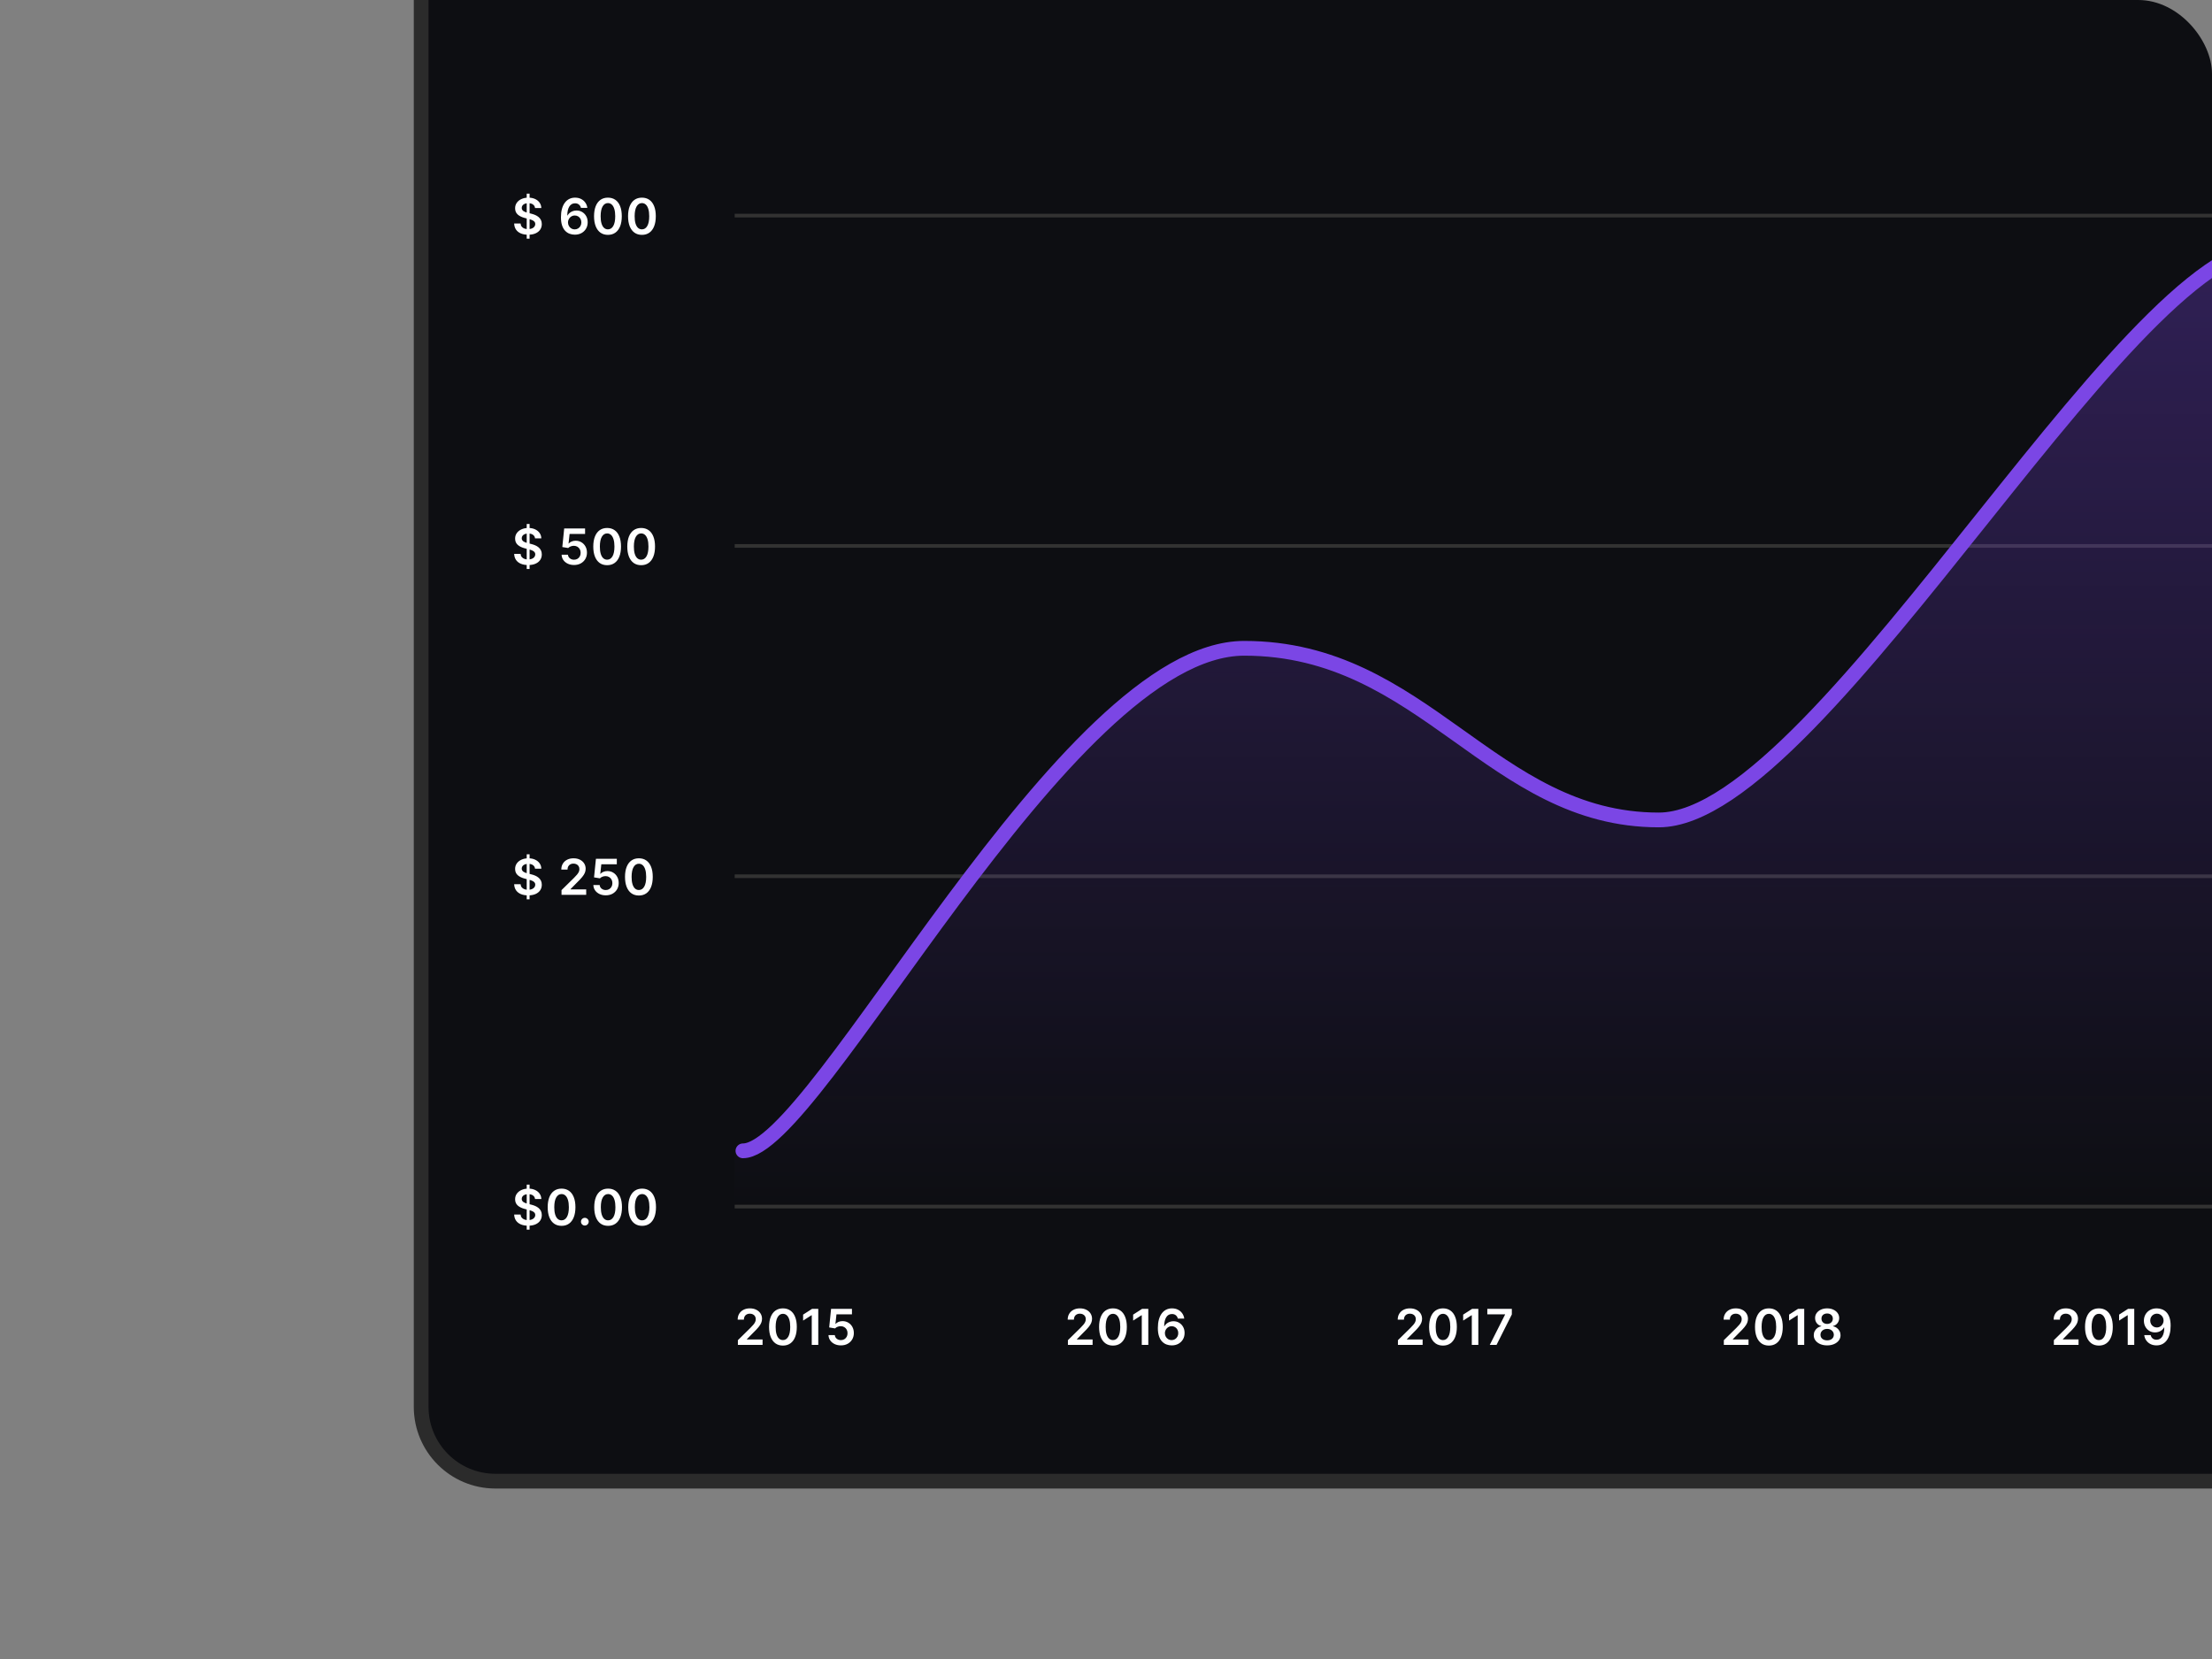<svg width="600" height="450" viewBox="0 0 600 450" fill="none" xmlns="http://www.w3.org/2000/svg">
<rect x="0" y="0" width="600" height="450" fill="#808080" stroke="none"/>
<g clip-path="url(#clip0_1773_1216)">
<g clip-path="url(#clip1_1773_1216)">
<path d="M973.621 -41.76H134.38C123.256 -41.76 114.238 -32.734 114.238 -21.6V381.6C114.238 392.734 123.256 401.76 134.38 401.76H973.621C984.745 401.76 993.762 392.734 993.762 381.6V-21.6C993.762 -32.734 984.745 -41.76 973.621 -41.76Z" fill="#0D0E12" stroke="#2B2B2B" stroke-width="4"/>
<path d="M969.145 58.48H199.281" stroke="#323232"/>
<path d="M969.145 148.08H199.281" stroke="#323232"/>
<path d="M969.145 237.68H199.281" stroke="#323232"/>
<path d="M969.145 327.28H199.281" stroke="#323232"/>
<path d="M337.482 175.605C288.629 175.605 219.293 311.6 199.281 311.6V327.84H969.028V116.279C922.53 116.279 857.786 184.001 812.466 184.001C767.145 184.001 702.401 122.435 702.401 122.435C702.401 122.435 657.08 80.459 620 67.586C582.919 54.714 495.221 222.059 449.9 222.059C404.58 222.059 386.333 175.605 337.482 175.605Z" fill="url(#paint0_linear_1773_1216)"/>
<path d="M201.519 312.16C221.533 312.16 288.642 175.85 337.501 175.85C386.361 175.85 404.609 222.409 449.937 222.409C495.265 222.409 582.977 54.686 620.062 67.588C657.149 80.489 702.477 122.561 702.477 122.561C702.477 122.561 767.23 184.265 812.557 184.265C857.885 184.265 922.639 116.389 969.144 116.389" stroke="#7B46E5" stroke-width="4" stroke-linecap="round"/>
<path d="M557.106 364.8V363.521L560.495 360.194C560.82 359.866 561.091 359.575 561.307 359.321C561.523 359.067 561.685 358.82 561.792 358.581C561.901 358.342 561.955 358.088 561.955 357.818C561.955 357.509 561.885 357.244 561.745 357.025C561.605 356.802 561.413 356.631 561.168 356.51C560.924 356.389 560.645 356.328 560.334 356.328C560.013 356.328 559.731 356.395 559.489 356.529C559.248 356.66 559.061 356.846 558.927 357.088C558.797 357.33 558.732 357.617 558.732 357.951H557.048C557.048 357.331 557.19 356.791 557.473 356.333C557.756 355.875 558.146 355.52 558.641 355.269C559.14 355.018 559.712 354.891 560.358 354.891C561.012 354.891 561.588 355.014 562.083 355.26C562.58 355.504 562.964 355.84 563.238 356.267C563.514 356.692 563.652 357.179 563.652 357.727C563.652 358.092 563.583 358.452 563.443 358.806C563.303 359.158 563.057 359.549 562.703 359.979C562.354 360.41 561.863 360.929 561.231 361.54L559.547 363.253V363.32H563.801V364.8H557.106ZM569.324 364.986C568.539 364.986 567.865 364.788 567.302 364.39C566.743 363.989 566.312 363.411 566.01 362.657C565.711 361.9 565.561 360.989 565.561 359.922C565.564 358.856 565.716 357.95 566.014 357.202C566.316 356.45 566.747 355.878 567.307 355.484C567.87 355.09 568.542 354.891 569.324 354.891C570.105 354.891 570.778 355.09 571.341 355.484C571.904 355.878 572.334 356.45 572.633 357.202C572.935 357.952 573.086 358.859 573.086 359.922C573.086 360.991 572.935 361.905 572.633 362.662C572.334 363.416 571.904 363.991 571.341 364.39C570.781 364.788 570.109 364.986 569.324 364.986ZM569.324 363.492C569.934 363.492 570.415 363.192 570.769 362.59C571.125 361.985 571.303 361.096 571.303 359.922C571.303 359.146 571.222 358.493 571.06 357.966C570.898 357.437 570.668 357.039 570.373 356.772C570.077 356.502 569.727 356.366 569.324 356.366C568.717 356.366 568.237 356.669 567.884 357.273C567.531 357.875 567.353 358.757 567.349 359.922C567.346 360.702 567.424 361.357 567.583 361.889C567.745 362.42 567.975 362.821 568.27 363.091C568.566 363.358 568.917 363.492 569.324 363.492ZM578.911 355.026V364.8H577.142V356.748H577.084L574.801 358.209V356.586L577.228 355.026H578.911ZM585.049 354.891C585.517 354.895 585.971 354.977 586.413 355.14C586.859 355.299 587.258 355.56 587.615 355.923C587.971 356.282 588.254 356.764 588.463 357.369C588.674 357.973 588.778 358.721 588.778 359.612C588.781 360.452 588.693 361.202 588.512 361.864C588.334 362.523 588.077 363.08 587.744 363.535C587.409 363.99 587.008 364.337 586.538 364.576C586.067 364.814 585.537 364.933 584.95 364.933C584.332 364.933 583.786 364.812 583.309 364.57C582.835 364.33 582.452 363.998 582.16 363.578C581.867 363.158 581.688 362.678 581.621 362.137H583.362C583.45 362.525 583.632 362.833 583.905 363.063C584.181 363.289 584.53 363.401 584.95 363.401C585.627 363.401 586.148 363.108 586.513 362.518C586.879 361.929 587.061 361.112 587.061 360.066H586.995C586.839 360.346 586.637 360.588 586.389 360.79C586.142 360.991 585.86 361.145 585.545 361.254C585.234 361.362 584.903 361.416 584.554 361.416C583.982 361.416 583.466 361.28 583.008 361.005C582.554 360.732 582.193 360.357 581.926 359.88C581.662 359.401 581.529 358.856 581.526 358.242C581.526 357.606 581.672 357.035 581.964 356.529C582.26 356.02 582.672 355.619 583.2 355.326C583.727 355.03 584.343 354.886 585.049 354.891ZM585.054 356.324C584.71 356.324 584.401 356.408 584.124 356.577C583.851 356.741 583.635 356.968 583.476 357.254C583.321 357.538 583.242 357.854 583.242 358.204C583.246 358.55 583.323 358.866 583.476 359.149C583.632 359.432 583.843 359.657 584.111 359.821C584.38 359.987 584.689 360.07 585.035 360.07C585.292 360.07 585.533 360.021 585.755 359.922C585.978 359.824 586.172 359.687 586.337 359.511C586.505 359.333 586.636 359.132 586.728 358.905C586.823 358.68 586.869 358.441 586.867 358.19C586.867 357.856 586.787 357.547 586.628 357.263C586.472 356.98 586.258 356.753 585.984 356.581C585.714 356.41 585.404 356.324 585.054 356.324Z" fill="white"/>
<path d="M467.587 364.8V363.521L470.977 360.195C471.301 359.867 471.572 359.575 471.788 359.321C472.004 359.067 472.166 358.821 472.274 358.581C472.382 358.342 472.436 358.088 472.436 357.818C472.436 357.509 472.367 357.245 472.227 357.025C472.087 356.802 471.894 356.631 471.649 356.51C471.405 356.389 471.127 356.329 470.816 356.329C470.495 356.329 470.213 356.396 469.971 356.529C469.729 356.66 469.542 356.846 469.408 357.088C469.278 357.33 469.213 357.618 469.213 357.951H467.529C467.529 357.331 467.671 356.791 467.955 356.333C468.238 355.875 468.627 355.52 469.123 355.269C469.622 355.018 470.194 354.892 470.839 354.892C471.494 354.892 472.069 355.015 472.565 355.26C473.062 355.504 473.445 355.84 473.72 356.267C473.996 356.693 474.134 357.18 474.134 357.727C474.134 358.093 474.064 358.452 473.924 358.806C473.784 359.159 473.538 359.55 473.185 359.98C472.836 360.41 472.344 360.929 471.712 361.54L470.028 363.253V363.321H474.282V364.8H467.587ZM479.806 364.986C479.02 364.986 478.347 364.788 477.784 364.39C477.224 363.989 476.793 363.411 476.491 362.658C476.192 361.901 476.043 360.989 476.043 359.923C476.046 358.856 476.197 357.95 476.496 357.202C476.798 356.451 477.229 355.878 477.788 355.484C478.351 355.09 479.024 354.892 479.806 354.892C480.587 354.892 481.259 355.09 481.822 355.484C482.385 355.878 482.816 356.451 483.115 357.202C483.417 357.953 483.568 358.86 483.568 359.923C483.568 360.991 483.417 361.905 483.115 362.662C482.816 363.416 482.385 363.992 481.822 364.39C481.263 364.788 480.59 364.986 479.806 364.986ZM479.806 363.492C480.416 363.492 480.897 363.192 481.25 362.59C481.606 361.986 481.784 361.096 481.784 359.923C481.784 359.146 481.704 358.494 481.541 357.966C481.379 357.437 481.15 357.04 480.854 356.772C480.559 356.502 480.209 356.367 479.806 356.367C479.198 356.367 478.718 356.669 478.366 357.274C478.012 357.875 477.834 358.758 477.831 359.923C477.827 360.702 477.906 361.357 478.065 361.889C478.227 362.42 478.456 362.821 478.752 363.091C479.047 363.359 479.398 363.492 479.806 363.492ZM489.392 355.026V364.8H487.623V356.749H487.566L485.282 358.209V356.586L487.709 355.026H489.392ZM495.611 364.933C494.903 364.933 494.273 364.815 493.724 364.576C493.176 364.338 492.748 364.011 492.436 363.597C492.128 363.181 491.975 362.708 491.978 362.181C491.975 361.77 492.064 361.392 492.246 361.049C492.427 360.706 492.672 360.419 492.98 360.19C493.292 359.957 493.638 359.81 494.019 359.746V359.68C493.517 359.568 493.11 359.311 492.798 358.91C492.491 358.507 492.337 358.04 492.341 357.512C492.337 357.01 492.477 356.56 492.76 356.166C493.043 355.772 493.432 355.462 493.924 355.235C494.416 355.007 494.979 354.892 495.611 354.892C496.238 354.892 496.796 355.007 497.285 355.235C497.779 355.462 498.166 355.772 498.449 356.166C498.736 356.56 498.879 357.01 498.879 357.512C498.879 358.04 498.721 358.507 498.407 358.91C498.094 359.311 497.693 359.568 497.2 359.68V359.746C497.581 359.81 497.924 359.957 498.23 360.19C498.539 360.419 498.783 360.706 498.964 361.049C499.149 361.392 499.24 361.77 499.24 362.181C499.24 362.708 499.085 363.181 498.774 363.597C498.461 364.011 498.033 364.338 497.486 364.576C496.942 364.815 496.317 364.933 495.611 364.933ZM495.611 363.569C495.977 363.569 496.295 363.507 496.566 363.382C496.836 363.256 497.046 363.078 497.195 362.848C497.345 362.62 497.421 362.355 497.424 362.056C497.421 361.744 497.34 361.469 497.18 361.23C497.025 360.989 496.811 360.8 496.537 360.662C496.267 360.525 495.958 360.457 495.611 360.457C495.262 360.457 494.951 360.525 494.677 360.662C494.404 360.8 494.188 360.989 494.029 361.23C493.874 361.469 493.796 361.744 493.8 362.056C493.796 362.355 493.87 362.62 494.019 362.848C494.169 363.074 494.378 363.25 494.649 363.378C494.922 363.506 495.243 363.569 495.611 363.569ZM495.611 359.116C495.911 359.116 496.174 359.056 496.404 358.935C496.635 358.814 496.819 358.645 496.952 358.429C497.085 358.212 497.153 357.963 497.157 357.679C497.153 357.399 497.087 357.154 496.956 356.945C496.827 356.731 496.645 356.567 496.413 356.453C496.181 356.335 495.914 356.276 495.611 356.276C495.304 356.276 495.032 356.335 494.797 356.453C494.564 356.567 494.383 356.731 494.253 356.945C494.125 357.154 494.064 357.399 494.067 357.679C494.064 357.963 494.128 358.212 494.257 358.429C494.392 358.641 494.574 358.81 494.806 358.935C495.042 359.056 495.31 359.116 495.611 359.116Z" fill="white"/>
<path d="M379.187 364.8V363.521L382.576 360.195C382.901 359.867 383.172 359.575 383.388 359.321C383.604 359.067 383.766 358.821 383.873 358.581C383.982 358.342 384.036 358.088 384.036 357.818C384.036 357.509 383.966 357.245 383.826 357.025C383.687 356.802 383.494 356.631 383.249 356.51C383.005 356.389 382.726 356.329 382.415 356.329C382.094 356.329 381.812 356.396 381.571 356.529C381.329 356.66 381.142 356.846 381.008 357.088C380.878 357.33 380.813 357.618 380.813 357.951H379.129C379.129 357.331 379.271 356.791 379.554 356.333C379.837 355.875 380.227 355.52 380.722 355.269C381.221 355.018 381.793 354.892 382.439 354.892C383.093 354.892 383.669 355.015 384.164 355.26C384.661 355.504 385.045 355.84 385.319 356.267C385.596 356.693 385.733 357.18 385.733 357.727C385.733 358.093 385.664 358.452 385.524 358.806C385.384 359.159 385.138 359.55 384.784 359.98C384.435 360.41 383.944 360.929 383.312 361.54L381.628 363.253V363.321H385.882V364.8H379.187ZM391.405 364.986C390.62 364.986 389.946 364.788 389.383 364.39C388.824 363.989 388.393 363.411 388.091 362.658C387.792 361.901 387.642 360.989 387.642 359.923C387.646 358.856 387.797 357.95 388.095 357.202C388.397 356.451 388.828 355.878 389.388 355.484C389.951 355.09 390.623 354.892 391.405 354.892C392.186 354.892 392.859 355.09 393.422 355.484C393.985 355.878 394.415 356.451 394.714 357.202C395.016 357.953 395.167 358.86 395.167 359.923C395.167 360.991 395.016 361.905 394.714 362.662C394.415 363.416 393.985 363.992 393.422 364.39C392.862 364.788 392.19 364.986 391.405 364.986ZM391.405 363.492C392.015 363.492 392.496 363.192 392.85 362.59C393.206 361.986 393.384 361.096 393.384 359.923C393.384 359.146 393.303 358.494 393.141 357.966C392.979 357.437 392.749 357.04 392.454 356.772C392.158 356.502 391.808 356.367 391.405 356.367C390.798 356.367 390.318 356.669 389.965 357.274C389.612 357.875 389.434 358.758 389.43 359.923C389.427 360.702 389.505 361.357 389.664 361.889C389.826 362.42 390.056 362.821 390.351 363.091C390.647 363.359 390.998 363.492 391.405 363.492ZM400.992 355.026V364.8H399.223V356.749H399.165L396.882 358.209V356.586L399.309 355.026H400.992ZM404.098 364.8L408.251 356.572V356.505H403.43V355.026H410.082V356.539L405.933 364.8H404.098Z" fill="white"/>
<path d="M289.669 364.8V363.521L293.058 360.195C293.382 359.867 293.653 359.575 293.869 359.321C294.085 359.067 294.247 358.821 294.355 358.581C294.463 358.342 294.517 358.088 294.517 357.818C294.517 357.509 294.448 357.245 294.308 357.025C294.168 356.802 293.976 356.631 293.73 356.51C293.487 356.389 293.208 356.329 292.897 356.329C292.576 356.329 292.294 356.396 292.052 356.529C291.81 356.66 291.623 356.846 291.489 357.088C291.359 357.33 291.294 357.618 291.294 357.951H289.61C289.61 357.331 289.752 356.791 290.036 356.333C290.319 355.875 290.708 355.52 291.204 355.269C291.703 355.018 292.275 354.892 292.92 354.892C293.575 354.892 294.15 355.015 294.646 355.26C295.143 355.504 295.526 355.84 295.801 356.267C296.077 356.693 296.215 357.18 296.215 357.727C296.215 358.093 296.145 358.452 296.005 358.806C295.865 359.159 295.619 359.55 295.266 359.98C294.917 360.41 294.425 360.929 293.793 361.54L292.109 363.253V363.321H296.363V364.8H289.669ZM301.887 364.986C301.101 364.986 300.428 364.788 299.865 364.39C299.305 363.989 298.874 363.411 298.572 362.658C298.274 361.901 298.124 360.989 298.124 359.923C298.127 358.856 298.278 357.95 298.577 357.202C298.879 356.451 299.31 355.878 299.869 355.484C300.432 355.09 301.105 354.892 301.887 354.892C302.668 354.892 303.34 355.09 303.903 355.484C304.466 355.878 304.897 356.451 305.196 357.202C305.498 357.953 305.649 358.86 305.649 359.923C305.649 360.991 305.498 361.905 305.196 362.662C304.897 363.416 304.466 363.992 303.903 364.39C303.344 364.788 302.671 364.986 301.887 364.986ZM301.887 363.492C302.497 363.492 302.978 363.192 303.331 362.59C303.687 361.986 303.865 361.096 303.865 359.923C303.865 359.146 303.785 358.494 303.622 357.966C303.46 357.437 303.231 357.04 302.935 356.772C302.64 356.502 302.29 356.367 301.887 356.367C301.279 356.367 300.799 356.669 300.447 357.274C300.093 357.875 299.915 358.758 299.912 359.923C299.908 360.702 299.987 361.357 300.146 361.889C300.308 362.42 300.537 362.821 300.833 363.091C301.128 363.359 301.479 363.492 301.887 363.492ZM311.473 355.026V364.8H309.704V356.749H309.647L307.363 358.209V356.586L309.79 355.026H311.473ZM317.798 364.933C317.331 364.93 316.874 364.85 316.429 364.69C315.985 364.528 315.584 364.266 315.227 363.903C314.871 363.537 314.588 363.052 314.379 362.447C314.169 361.84 314.066 361.087 314.069 360.19C314.069 359.353 314.158 358.607 314.336 357.951C314.515 357.296 314.77 356.742 315.104 356.29C315.438 355.836 315.839 355.489 316.311 355.25C316.784 355.011 317.313 354.892 317.898 354.892C318.512 354.892 319.055 355.013 319.529 355.254C320.005 355.496 320.39 355.828 320.682 356.248C320.976 356.665 321.157 357.135 321.226 357.66H319.486C319.397 357.285 319.214 356.986 318.938 356.763C318.664 356.537 318.318 356.424 317.898 356.424C317.221 356.424 316.7 356.718 316.334 357.307C315.971 357.895 315.789 358.704 315.786 359.731H315.853C316.008 359.451 316.21 359.211 316.458 359.011C316.706 358.81 316.985 358.656 317.297 358.548C317.612 358.436 317.944 358.38 318.293 358.38C318.866 358.38 319.38 358.518 319.834 358.791C320.292 359.065 320.654 359.442 320.921 359.923C321.188 360.4 321.32 360.947 321.317 361.565C321.32 362.207 321.174 362.784 320.878 363.297C320.583 363.806 320.171 364.207 319.643 364.5C319.116 364.792 318.5 364.937 317.798 364.933ZM317.789 363.502C318.134 363.502 318.444 363.418 318.719 363.249C318.992 363.08 319.208 362.853 319.366 362.567C319.525 362.28 319.604 361.959 319.6 361.603C319.604 361.252 319.528 360.936 319.371 360.653C319.219 360.37 319.007 360.146 318.738 359.98C318.467 359.814 318.159 359.731 317.812 359.731C317.555 359.731 317.314 359.78 317.093 359.88C316.87 359.979 316.675 360.115 316.511 360.29C316.345 360.461 316.214 360.662 316.119 360.891C316.027 361.118 315.979 361.36 315.976 361.617C315.979 361.958 316.059 362.27 316.214 362.557C316.371 362.844 316.585 363.072 316.859 363.245C317.132 363.416 317.442 363.502 317.789 363.502Z" fill="white"/>
<path d="M200.149 364.8V363.521L203.539 360.195C203.864 359.867 204.134 359.575 204.35 359.321C204.566 359.067 204.728 358.821 204.836 358.581C204.945 358.342 204.999 358.088 204.999 357.818C204.999 357.509 204.929 357.245 204.789 357.025C204.649 356.802 204.457 356.631 204.212 356.51C203.967 356.389 203.689 356.329 203.377 356.329C203.056 356.329 202.775 356.396 202.533 356.529C202.292 356.66 202.104 356.846 201.971 357.088C201.84 357.33 201.775 357.618 201.775 357.951H200.092C200.092 357.331 200.233 356.791 200.516 356.333C200.799 355.875 201.189 355.52 201.684 355.269C202.184 355.018 202.756 354.892 203.401 354.892C204.056 354.892 204.631 355.015 205.127 355.26C205.623 355.504 206.008 355.84 206.281 356.267C206.558 356.693 206.696 357.18 206.696 357.727C206.696 358.093 206.626 358.452 206.486 358.806C206.346 359.159 206.1 359.55 205.747 359.98C205.397 360.41 204.906 360.929 204.274 361.54L202.59 363.253V363.321H206.844V364.8H200.149ZM212.367 364.986C211.582 364.986 210.908 364.788 210.345 364.39C209.786 363.989 209.355 363.411 209.053 362.658C208.754 361.901 208.605 360.989 208.605 359.923C208.608 358.856 208.759 357.95 209.058 357.202C209.36 356.451 209.791 355.878 210.35 355.484C210.913 355.09 211.585 354.892 212.367 354.892C213.149 354.892 213.822 355.09 214.384 355.484C214.947 355.878 215.378 356.451 215.676 357.202C215.979 357.953 216.13 358.86 216.13 359.923C216.13 360.991 215.979 361.905 215.676 362.662C215.378 363.416 214.947 363.992 214.384 364.39C213.825 364.788 213.152 364.986 212.367 364.986ZM212.367 363.492C212.978 363.492 213.459 363.192 213.812 362.59C214.168 361.986 214.346 361.096 214.346 359.923C214.346 359.146 214.265 358.494 214.103 357.966C213.941 357.437 213.712 357.04 213.416 356.772C213.121 356.502 212.771 356.367 212.367 356.367C211.76 356.367 211.28 356.669 210.927 357.274C210.574 357.875 210.396 358.758 210.393 359.923C210.39 360.702 210.468 361.357 210.627 361.889C210.789 362.42 211.018 362.821 211.313 363.091C211.609 363.359 211.96 363.492 212.367 363.492ZM221.954 355.026V364.8H220.185V356.749H220.128L217.844 358.209V356.586L220.271 355.026H221.954ZM228.097 364.933C227.462 364.933 226.893 364.815 226.391 364.576C225.888 364.334 225.489 364.003 225.194 363.583C224.902 363.163 224.746 362.682 224.727 362.141H226.443C226.475 362.542 226.648 362.87 226.963 363.125C227.277 363.377 227.655 363.502 228.097 363.502C228.444 363.502 228.753 363.423 229.023 363.264C229.292 363.105 229.506 362.883 229.662 362.601C229.817 362.317 229.893 361.994 229.891 361.631C229.893 361.262 229.816 360.934 229.657 360.648C229.498 360.362 229.28 360.138 229.004 359.975C228.727 359.809 228.41 359.727 228.05 359.727C227.757 359.723 227.47 359.778 227.187 359.889C226.905 360 226.68 360.147 226.515 360.328L224.917 360.066L225.427 355.026H231.092V356.505H226.891L226.61 359.097H226.667C226.849 358.883 227.105 358.707 227.435 358.567C227.765 358.424 228.128 358.352 228.523 358.352C229.113 358.352 229.642 358.492 230.105 358.772C230.569 359.049 230.935 359.431 231.201 359.918C231.469 360.404 231.602 360.961 231.602 361.588C231.602 362.234 231.453 362.81 231.154 363.316C230.859 363.819 230.447 364.214 229.919 364.505C229.394 364.79 228.788 364.933 228.097 364.933Z" fill="white"/>
<path d="M142.87 333.542V321.324H143.652V333.542H142.87ZM145.126 325.233C145.081 324.816 144.894 324.491 144.563 324.259C144.236 324.026 143.81 323.91 143.285 323.91C142.917 323.91 142.6 323.966 142.336 324.078C142.073 324.189 141.871 324.34 141.731 324.53C141.591 324.722 141.519 324.94 141.516 325.184C141.516 325.388 141.562 325.565 141.654 325.714C141.75 325.864 141.879 325.991 142.041 326.096C142.203 326.198 142.382 326.284 142.58 326.354C142.777 326.424 142.975 326.482 143.176 326.531L144.091 326.76C144.46 326.845 144.814 326.962 145.155 327.109C145.498 327.254 145.805 327.439 146.075 327.662C146.348 327.885 146.564 328.153 146.723 328.468C146.882 328.783 146.962 329.153 146.962 329.576C146.962 330.148 146.815 330.652 146.523 331.089C146.231 331.521 145.808 331.86 145.255 332.105C144.705 332.347 144.039 332.468 143.257 332.468C142.497 332.468 141.837 332.35 141.278 332.115C140.721 331.88 140.286 331.536 139.971 331.083C139.66 330.632 139.491 330.081 139.466 329.433H141.206C141.232 329.773 141.337 330.056 141.521 330.281C141.705 330.508 141.945 330.677 142.241 330.788C142.54 330.9 142.874 330.955 143.242 330.955C143.627 330.955 143.964 330.897 144.253 330.783C144.546 330.666 144.775 330.503 144.94 330.296C145.105 330.087 145.189 329.841 145.193 329.561C145.189 329.307 145.115 329.097 144.969 328.931C144.822 328.763 144.617 328.623 144.353 328.511C144.093 328.397 143.788 328.295 143.438 328.206L142.327 327.919C141.523 327.712 140.887 327.4 140.419 326.98C139.955 326.556 139.723 325.994 139.723 325.294C139.723 324.718 139.879 324.214 140.191 323.781C140.505 323.349 140.933 323.013 141.473 322.774C142.014 322.532 142.626 322.411 143.309 322.411C144.002 322.411 144.609 322.532 145.131 322.774C145.655 323.013 146.067 323.345 146.366 323.772C146.664 324.195 146.819 324.681 146.828 325.233H145.126ZM152.322 332.506C151.537 332.506 150.863 332.308 150.3 331.91C149.74 331.509 149.31 330.931 149.008 330.177C148.709 329.42 148.559 328.509 148.559 327.442C148.563 326.376 148.714 325.47 149.012 324.722C149.314 323.97 149.745 323.398 150.305 323.004C150.867 322.609 151.54 322.411 152.322 322.411C153.104 322.411 153.776 322.609 154.339 323.004C154.901 323.398 155.332 323.97 155.631 324.722C155.933 325.472 156.084 326.379 156.084 327.442C156.084 328.511 155.933 329.425 155.631 330.182C155.332 330.936 154.901 331.511 154.339 331.91C153.779 332.308 153.107 332.506 152.322 332.506ZM152.322 331.012C152.932 331.012 153.414 330.712 153.767 330.11C154.123 329.505 154.301 328.616 154.301 327.442C154.301 326.666 154.22 326.013 154.057 325.486C153.895 324.957 153.666 324.559 153.371 324.292C153.075 324.022 152.725 323.886 152.322 323.886C151.715 323.886 151.235 324.189 150.882 324.793C150.529 325.395 150.351 326.277 150.348 327.442C150.344 328.222 150.422 328.877 150.581 329.409C150.743 329.94 150.972 330.341 151.268 330.611C151.564 330.878 151.915 331.012 152.322 331.012ZM158.639 332.425C158.35 332.425 158.102 332.323 157.895 332.119C157.689 331.916 157.587 331.668 157.59 331.375C157.587 331.089 157.689 330.844 157.895 330.64C158.102 330.436 158.35 330.334 158.639 330.334C158.919 330.334 159.162 330.436 159.369 330.64C159.578 330.844 159.685 331.089 159.688 331.375C159.685 331.569 159.634 331.745 159.536 331.904C159.44 332.063 159.313 332.191 159.154 332.286C158.998 332.379 158.827 332.425 158.639 332.425ZM164.949 332.506C164.164 332.506 163.49 332.308 162.927 331.91C162.368 331.509 161.937 330.931 161.635 330.177C161.336 329.42 161.187 328.509 161.187 327.442C161.19 326.376 161.341 325.47 161.64 324.722C161.942 323.97 162.373 323.398 162.932 323.004C163.495 322.609 164.167 322.411 164.949 322.411C165.731 322.411 166.404 322.609 166.966 323.004C167.529 323.398 167.96 323.97 168.258 324.722C168.56 325.472 168.711 326.379 168.711 327.442C168.711 328.511 168.56 329.425 168.258 330.182C167.96 330.936 167.529 331.511 166.966 331.91C166.407 332.308 165.734 332.506 164.949 332.506ZM164.949 331.012C165.559 331.012 166.041 330.712 166.394 330.11C166.75 329.505 166.928 328.616 166.928 327.442C166.928 326.666 166.847 326.013 166.685 325.486C166.523 324.957 166.294 324.559 165.998 324.292C165.703 324.022 165.353 323.886 164.949 323.886C164.342 323.886 163.862 324.189 163.509 324.793C163.156 325.395 162.978 326.277 162.975 327.442C162.972 328.222 163.05 328.877 163.209 329.409C163.371 329.94 163.6 330.341 163.895 330.611C164.191 330.878 164.542 331.012 164.949 331.012ZM174.174 332.506C173.389 332.506 172.715 332.308 172.152 331.91C171.593 331.509 171.162 330.931 170.86 330.177C170.561 329.42 170.412 328.509 170.412 327.442C170.415 326.376 170.566 325.47 170.865 324.722C171.167 323.97 171.597 323.398 172.157 323.004C172.72 322.609 173.392 322.411 174.174 322.411C174.956 322.411 175.628 322.609 176.191 323.004C176.754 323.398 177.184 323.97 177.483 324.722C177.785 325.472 177.936 326.379 177.936 327.442C177.936 328.511 177.785 329.425 177.483 330.182C177.184 330.936 176.754 331.511 176.191 331.91C175.631 332.308 174.959 332.506 174.174 332.506ZM174.174 331.012C174.784 331.012 175.266 330.712 175.619 330.11C175.975 329.505 176.153 328.616 176.153 327.442C176.153 326.666 176.072 326.013 175.91 325.486C175.748 324.957 175.519 324.559 175.223 324.292C174.927 324.022 174.578 323.886 174.174 323.886C173.567 323.886 173.087 324.189 172.734 324.793C172.381 325.395 172.203 326.277 172.2 327.442C172.197 328.222 172.275 328.877 172.434 329.409C172.596 329.94 172.825 330.341 173.12 330.611C173.416 330.878 173.767 331.012 174.174 331.012Z" fill="white"/>
<path d="M142.87 243.942V231.724H143.652V243.942H142.87ZM145.126 235.632C145.081 235.216 144.894 234.891 144.563 234.659C144.236 234.426 143.81 234.31 143.285 234.31C142.917 234.31 142.6 234.366 142.336 234.478C142.073 234.589 141.871 234.74 141.731 234.93C141.591 235.122 141.519 235.34 141.516 235.584C141.516 235.788 141.562 235.965 141.654 236.114C141.75 236.264 141.879 236.391 142.041 236.496C142.203 236.598 142.382 236.684 142.58 236.754C142.777 236.824 142.975 236.882 143.176 236.93L144.091 237.16C144.46 237.245 144.814 237.362 145.155 237.508C145.498 237.654 145.805 237.839 146.075 238.062C146.348 238.285 146.564 238.553 146.723 238.868C146.882 239.183 146.962 239.552 146.962 239.976C146.962 240.548 146.815 241.052 146.523 241.489C146.231 241.921 145.808 242.259 145.255 242.505C144.705 242.747 144.039 242.868 143.257 242.868C142.497 242.868 141.837 242.75 141.278 242.515C140.721 242.28 140.286 241.936 139.971 241.483C139.66 241.032 139.491 240.481 139.466 239.832H141.206C141.232 240.173 141.337 240.456 141.521 240.681C141.705 240.908 141.945 241.077 142.241 241.188C142.54 241.3 142.874 241.355 143.242 241.355C143.627 241.355 143.964 241.297 144.253 241.183C144.546 241.066 144.775 240.903 144.94 240.696C145.105 240.486 145.189 240.241 145.193 239.961C145.189 239.707 145.115 239.496 144.969 239.331C144.822 239.163 144.617 239.023 144.353 238.911C144.093 238.796 143.788 238.695 143.438 238.606L142.327 238.319C141.523 238.112 140.887 237.8 140.419 237.38C139.955 236.956 139.723 236.394 139.723 235.694C139.723 235.118 139.879 234.614 140.191 234.181C140.505 233.749 140.933 233.413 141.473 233.174C142.014 232.932 142.626 232.811 143.309 232.811C144.002 232.811 144.609 232.932 145.131 233.174C145.655 233.413 146.067 233.745 146.366 234.172C146.664 234.595 146.819 235.081 146.828 235.632H145.126ZM152.311 242.72V241.441L155.702 238.114C156.026 237.786 156.296 237.495 156.512 237.241C156.728 236.987 156.891 236.74 156.999 236.5C157.107 236.262 157.161 236.008 157.161 235.738C157.161 235.429 157.091 235.164 156.951 234.945C156.811 234.722 156.619 234.551 156.374 234.43C156.129 234.309 155.851 234.248 155.54 234.248C155.218 234.248 154.937 234.315 154.696 234.449C154.454 234.58 154.266 234.766 154.133 235.007C154.003 235.249 153.937 235.537 153.937 235.871H152.254C152.254 235.25 152.396 234.711 152.678 234.253C152.961 233.795 153.351 233.439 153.847 233.189C154.346 232.938 154.918 232.811 155.563 232.811C156.218 232.811 156.794 232.934 157.29 233.18C157.785 233.424 158.17 233.76 158.444 234.187C158.72 234.612 158.858 235.099 158.858 235.647C158.858 236.012 158.788 236.372 158.649 236.726C158.509 237.078 158.262 237.469 157.909 237.899C157.56 238.329 157.069 238.849 156.436 239.459L154.753 241.173V241.24H159.006V242.72H152.311ZM164.315 242.853C163.679 242.853 163.11 242.734 162.608 242.496C162.106 242.254 161.707 241.922 161.411 241.502C161.119 241.082 160.963 240.602 160.944 240.061H162.66C162.692 240.462 162.865 240.79 163.18 241.044C163.495 241.296 163.873 241.422 164.315 241.422C164.661 241.422 164.97 241.342 165.24 241.183C165.51 241.024 165.723 240.802 165.879 240.52C166.035 240.237 166.111 239.913 166.108 239.55C166.111 239.182 166.033 238.854 165.874 238.568C165.715 238.281 165.497 238.057 165.221 237.895C164.944 237.729 164.626 237.646 164.267 237.646C163.975 237.643 163.687 237.698 163.404 237.809C163.121 237.919 162.897 238.066 162.732 238.248L161.134 237.986L161.645 232.946H167.31V234.425H163.109L162.827 237.017H162.884C163.066 236.803 163.322 236.627 163.652 236.487C163.983 236.344 164.345 236.272 164.739 236.272C165.331 236.272 165.858 236.412 166.322 236.692C166.787 236.969 167.152 237.351 167.419 237.838C167.686 238.324 167.82 238.88 167.82 239.508C167.82 240.154 167.67 240.73 167.371 241.236C167.076 241.739 166.664 242.134 166.137 242.424C165.612 242.71 165.005 242.853 164.315 242.853ZM173.295 242.906C172.51 242.906 171.836 242.707 171.274 242.31C170.714 241.909 170.283 241.331 169.981 240.577C169.683 239.82 169.533 238.908 169.533 237.842C169.536 236.776 169.687 235.87 169.986 235.122C170.288 234.37 170.719 233.798 171.278 233.404C171.841 233.009 172.513 232.811 173.295 232.811C174.077 232.811 174.75 233.009 175.312 233.404C175.875 233.798 176.306 234.37 176.605 235.122C176.907 235.872 177.058 236.779 177.058 237.842C177.058 238.911 176.907 239.825 176.605 240.582C176.306 241.335 175.875 241.911 175.312 242.31C174.753 242.707 174.081 242.906 173.295 242.906ZM173.295 241.412C173.906 241.412 174.387 241.111 174.74 240.51C175.096 239.905 175.274 239.016 175.274 237.842C175.274 237.066 175.193 236.413 175.031 235.886C174.869 235.357 174.64 234.959 174.344 234.692C174.049 234.422 173.699 234.286 173.295 234.286C172.688 234.286 172.208 234.589 171.855 235.193C171.503 235.795 171.325 236.677 171.321 237.842C171.318 238.622 171.396 239.277 171.555 239.809C171.717 240.34 171.946 240.741 172.242 241.011C172.537 241.278 172.889 241.412 173.295 241.412Z" fill="white"/>
<path d="M142.87 154.342V142.124H143.652V154.342H142.87ZM145.126 146.033C145.081 145.616 144.894 145.291 144.563 145.06C144.236 144.827 143.81 144.71 143.285 144.71C142.917 144.71 142.6 144.766 142.336 144.878C142.073 144.989 141.871 145.14 141.731 145.331C141.591 145.522 141.519 145.74 141.516 145.985C141.516 146.188 141.562 146.365 141.654 146.514C141.75 146.665 141.879 146.791 142.041 146.896C142.203 146.998 142.382 147.085 142.58 147.154C142.777 147.225 142.975 147.283 143.176 147.331L144.091 147.56C144.46 147.646 144.814 147.762 145.155 147.909C145.498 148.054 145.805 148.239 146.075 148.462C146.348 148.685 146.564 148.954 146.723 149.269C146.882 149.583 146.962 149.953 146.962 150.376C146.962 150.948 146.815 151.452 146.523 151.889C146.231 152.322 145.808 152.66 145.255 152.905C144.705 153.147 144.039 153.268 143.257 153.268C142.497 153.268 141.837 153.15 141.278 152.915C140.721 152.68 140.286 152.336 139.971 151.884C139.66 151.432 139.491 150.881 139.466 150.233H141.206C141.232 150.573 141.337 150.857 141.521 151.082C141.705 151.308 141.945 151.477 142.241 151.588C142.54 151.7 142.874 151.755 143.242 151.755C143.627 151.755 143.964 151.698 144.253 151.584C144.546 151.466 144.775 151.304 144.94 151.096C145.105 150.887 145.189 150.642 145.193 150.362C145.189 150.107 145.115 149.897 144.969 149.731C144.822 149.563 144.617 149.423 144.353 149.311C144.093 149.197 143.788 149.095 143.438 149.006L142.327 148.72C141.523 148.512 140.887 148.2 140.419 147.78C139.955 147.357 139.723 146.794 139.723 146.094C139.723 145.519 139.879 145.015 140.191 144.581C140.505 144.149 140.933 143.813 141.473 143.574C142.014 143.333 142.626 143.212 143.309 143.212C144.002 143.212 144.609 143.333 145.131 143.574C145.655 143.813 146.067 144.146 146.366 144.572C146.664 144.996 146.819 145.482 146.828 146.033H145.126ZM155.706 153.253C155.071 153.253 154.502 153.135 153.999 152.896C153.497 152.654 153.098 152.323 152.802 151.903C152.51 151.483 152.354 151.002 152.335 150.461H154.052C154.084 150.862 154.257 151.19 154.572 151.445C154.886 151.697 155.265 151.822 155.706 151.822C156.053 151.822 156.361 151.743 156.632 151.584C156.902 151.425 157.115 151.203 157.27 150.92C157.426 150.637 157.503 150.313 157.499 149.951C157.503 149.582 157.425 149.254 157.266 148.968C157.107 148.682 156.889 148.458 156.612 148.295C156.336 148.129 156.018 148.047 155.659 148.047C155.366 148.043 155.079 148.098 154.796 148.209C154.513 148.32 154.289 148.467 154.123 148.648L152.526 148.386L153.036 143.346H158.701V144.825H154.5L154.219 147.417H154.276C154.457 147.203 154.713 147.027 155.044 146.887C155.374 146.744 155.737 146.672 156.131 146.672C156.722 146.672 157.25 146.812 157.714 147.092C158.178 147.369 158.544 147.751 158.811 148.238C159.078 148.724 159.211 149.281 159.211 149.908C159.211 150.554 159.062 151.13 158.763 151.636C158.467 152.139 158.056 152.534 157.528 152.824C157.003 153.11 156.396 153.253 155.706 153.253ZM164.687 153.306C163.902 153.306 163.228 153.108 162.665 152.71C162.106 152.309 161.675 151.731 161.373 150.978C161.074 150.221 160.925 149.309 160.925 148.243C160.928 147.176 161.079 146.27 161.378 145.522C161.68 144.771 162.11 144.198 162.67 143.804C163.233 143.41 163.905 143.212 164.687 143.212C165.469 143.212 166.141 143.41 166.704 143.804C167.267 144.198 167.697 144.771 167.996 145.522C168.298 146.272 168.449 147.18 168.449 148.243C168.449 149.311 168.298 150.225 167.996 150.982C167.697 151.736 167.267 152.312 166.704 152.71C166.144 153.108 165.472 153.306 164.687 153.306ZM164.687 151.812C165.297 151.812 165.779 151.512 166.132 150.91C166.488 150.306 166.666 149.416 166.666 148.243C166.666 147.466 166.585 146.813 166.423 146.286C166.261 145.757 166.032 145.36 165.736 145.092C165.44 144.822 165.091 144.687 164.687 144.687C164.08 144.687 163.6 144.989 163.247 145.594C162.894 146.195 162.716 147.078 162.713 148.243C162.71 149.022 162.788 149.677 162.946 150.209C163.109 150.74 163.337 151.141 163.633 151.411C163.929 151.679 164.28 151.812 164.687 151.812ZM173.912 153.306C173.127 153.306 172.453 153.108 171.89 152.71C171.33 152.309 170.9 151.731 170.598 150.978C170.299 150.221 170.149 149.309 170.149 148.243C170.153 147.176 170.304 146.27 170.602 145.522C170.904 144.771 171.335 144.198 171.895 143.804C172.457 143.41 173.13 143.212 173.912 143.212C174.694 143.212 175.366 143.41 175.929 143.804C176.491 144.198 176.922 144.771 177.221 145.522C177.523 146.272 177.674 147.18 177.674 148.243C177.674 149.311 177.523 150.225 177.221 150.982C176.922 151.736 176.491 152.312 175.929 152.71C175.369 153.108 174.697 153.306 173.912 153.306ZM173.912 151.812C174.522 151.812 175.004 151.512 175.357 150.91C175.713 150.306 175.891 149.416 175.891 148.243C175.891 147.466 175.81 146.813 175.647 146.286C175.485 145.757 175.256 145.36 174.961 145.092C174.665 144.822 174.315 144.687 173.912 144.687C173.305 144.687 172.825 144.989 172.472 145.594C172.119 146.195 171.941 147.078 171.938 148.243C171.934 149.022 172.012 149.677 172.171 150.209C172.333 150.74 172.562 151.141 172.858 151.411C173.154 151.679 173.505 151.812 173.912 151.812Z" fill="white"/>
<path d="M142.87 64.742V52.523H143.652V64.742H142.87ZM145.126 56.432C145.081 56.016 144.894 55.691 144.563 55.459C144.236 55.226 143.81 55.11 143.285 55.11C142.917 55.11 142.6 55.166 142.336 55.277C142.073 55.389 141.871 55.54 141.731 55.731C141.591 55.922 141.519 56.14 141.516 56.385C141.516 56.588 141.562 56.765 141.654 56.914C141.75 57.064 141.879 57.191 142.041 57.296C142.203 57.398 142.382 57.484 142.58 57.554C142.777 57.624 142.975 57.683 143.176 57.73L144.091 57.96C144.46 58.045 144.814 58.162 145.155 58.308C145.498 58.454 145.805 58.639 146.075 58.862C146.348 59.084 146.564 59.353 146.723 59.668C146.882 59.983 146.962 60.352 146.962 60.776C146.962 61.348 146.815 61.853 146.523 62.288C146.231 62.721 145.808 63.06 145.255 63.305C144.705 63.547 144.039 63.668 143.257 63.668C142.497 63.668 141.837 63.55 141.278 63.315C140.721 63.079 140.286 62.736 139.971 62.284C139.66 61.832 139.491 61.281 139.466 60.632H141.206C141.232 60.973 141.337 61.256 141.521 61.482C141.705 61.708 141.945 61.876 142.241 61.988C142.54 62.099 142.874 62.155 143.242 62.155C143.627 62.155 143.964 62.097 144.253 61.983C144.546 61.865 144.775 61.703 144.94 61.496C145.105 61.286 145.189 61.041 145.193 60.761C145.189 60.507 145.115 60.297 144.969 60.131C144.822 59.963 144.617 59.823 144.353 59.711C144.093 59.597 143.788 59.495 143.438 59.406L142.327 59.119C141.523 58.913 140.887 58.599 140.419 58.179C139.955 57.756 139.723 57.194 139.723 56.494C139.723 55.919 139.879 55.414 140.191 54.981C140.505 54.549 140.933 54.213 141.473 53.974C142.014 53.733 142.626 53.612 143.309 53.612C144.002 53.612 144.609 53.733 145.131 53.974C145.655 54.213 146.067 54.545 146.366 54.972C146.664 55.395 146.819 55.882 146.828 56.432H145.126ZM155.888 63.653C155.42 63.65 154.964 63.569 154.519 63.41C154.074 63.248 153.673 62.985 153.317 62.623C152.961 62.257 152.678 61.771 152.469 61.167C152.259 60.559 152.156 59.807 152.159 58.909C152.159 58.073 152.248 57.326 152.426 56.671C152.604 56.016 152.86 55.462 153.194 55.01C153.527 54.555 153.929 54.208 154.4 53.97C154.874 53.731 155.403 53.612 155.988 53.612C156.601 53.612 157.145 53.733 157.619 53.974C158.095 54.216 158.48 54.547 158.772 54.967C159.065 55.384 159.246 55.855 159.316 56.38H157.576C157.487 56.004 157.304 55.705 157.027 55.483C156.754 55.257 156.407 55.144 155.988 55.144C155.311 55.144 154.789 55.438 154.424 56.027C154.061 56.615 153.879 57.423 153.875 58.451H153.942C154.098 58.171 154.3 57.931 154.548 57.73C154.796 57.53 155.075 57.376 155.387 57.267C155.702 57.156 156.034 57.1 156.384 57.1C156.956 57.1 157.469 57.237 157.924 57.511C158.382 57.785 158.744 58.162 159.011 58.642C159.278 59.119 159.41 59.667 159.407 60.284C159.41 60.927 159.264 61.504 158.968 62.016C158.672 62.526 158.261 62.926 157.733 63.219C157.205 63.512 156.59 63.657 155.888 63.653ZM155.878 62.222C156.225 62.222 156.535 62.137 156.808 61.969C157.081 61.8 157.298 61.573 157.456 61.286C157.615 61 157.693 60.678 157.69 60.322C157.693 59.972 157.617 59.656 157.461 59.372C157.309 59.089 157.097 58.865 156.827 58.699C156.557 58.534 156.249 58.451 155.902 58.451C155.644 58.451 155.404 58.501 155.182 58.599C154.959 58.698 154.766 58.835 154.6 59.01C154.435 59.181 154.304 59.382 154.209 59.611C154.117 59.837 154.069 60.079 154.066 60.336C154.069 60.677 154.149 60.99 154.304 61.277C154.46 61.563 154.675 61.792 154.948 61.964C155.222 62.136 155.532 62.222 155.878 62.222ZM164.897 63.706C164.112 63.706 163.438 63.507 162.875 63.109C162.315 62.709 161.885 62.131 161.583 61.377C161.284 60.62 161.134 59.708 161.134 58.642C161.138 57.576 161.289 56.669 161.587 55.922C161.889 55.171 162.32 54.598 162.88 54.203C163.442 53.809 164.115 53.612 164.897 53.612C165.679 53.612 166.351 53.809 166.914 54.203C167.476 54.598 167.907 55.171 168.206 55.922C168.508 56.673 168.659 57.579 168.659 58.642C168.659 59.711 168.508 60.624 168.206 61.382C167.907 62.136 167.476 62.712 166.914 63.109C166.354 63.507 165.682 63.706 164.897 63.706ZM164.897 62.212C165.507 62.212 165.989 61.911 166.342 61.31C166.698 60.706 166.876 59.816 166.876 58.642C166.876 57.866 166.795 57.213 166.632 56.685C166.47 56.157 166.241 55.759 165.946 55.492C165.65 55.222 165.3 55.086 164.897 55.086C164.29 55.086 163.809 55.389 163.457 55.993C163.104 56.595 162.926 57.477 162.923 58.642C162.919 59.422 162.997 60.077 163.156 60.608C163.318 61.14 163.547 61.541 163.843 61.811C164.138 62.078 164.49 62.212 164.897 62.212ZM174.122 63.706C173.336 63.706 172.662 63.507 172.1 63.109C171.54 62.709 171.109 62.131 170.808 61.377C170.509 60.62 170.359 59.708 170.359 58.642C170.362 57.576 170.513 56.669 170.812 55.922C171.114 55.171 171.545 54.598 172.105 54.203C172.667 53.809 173.339 53.612 174.122 53.612C174.904 53.612 175.576 53.809 176.139 54.203C176.701 54.598 177.132 55.171 177.431 55.922C177.733 56.673 177.884 57.579 177.884 58.642C177.884 59.711 177.733 60.624 177.431 61.382C177.132 62.136 176.701 62.712 176.139 63.109C175.579 63.507 174.907 63.706 174.122 63.706ZM174.122 62.212C174.732 62.212 175.214 61.911 175.566 61.31C175.922 60.706 176.1 59.816 176.1 58.642C176.1 57.866 176.019 57.213 175.857 56.685C175.695 56.157 175.466 55.759 175.171 55.492C174.875 55.222 174.525 55.086 174.122 55.086C173.514 55.086 173.034 55.389 172.682 55.993C172.329 56.595 172.151 57.477 172.147 58.642C172.144 59.422 172.222 60.077 172.381 60.608C172.543 61.14 172.772 61.541 173.068 61.811C173.363 62.078 173.715 62.212 174.122 62.212Z" fill="white"/>
</g>
</g>
<defs>
<linearGradient id="paint0_linear_1773_1216" x1="586.451" y1="66.88" x2="586.451" y2="327.84" gradientUnits="userSpaceOnUse">
<stop stop-color="#7B46E5" stop-opacity="0.32"/>
<stop offset="1" stop-color="#7B46E5" stop-opacity="0"/>
</linearGradient>
<clipPath id="clip0_1773_1216">
<rect width="600" height="450" rx="20" fill="white"/>
</clipPath>
<clipPath id="clip1_1773_1216">
<rect width="884" height="448" fill="white" transform="translate(112 -44)"/>
</clipPath>
</defs>
</svg>
